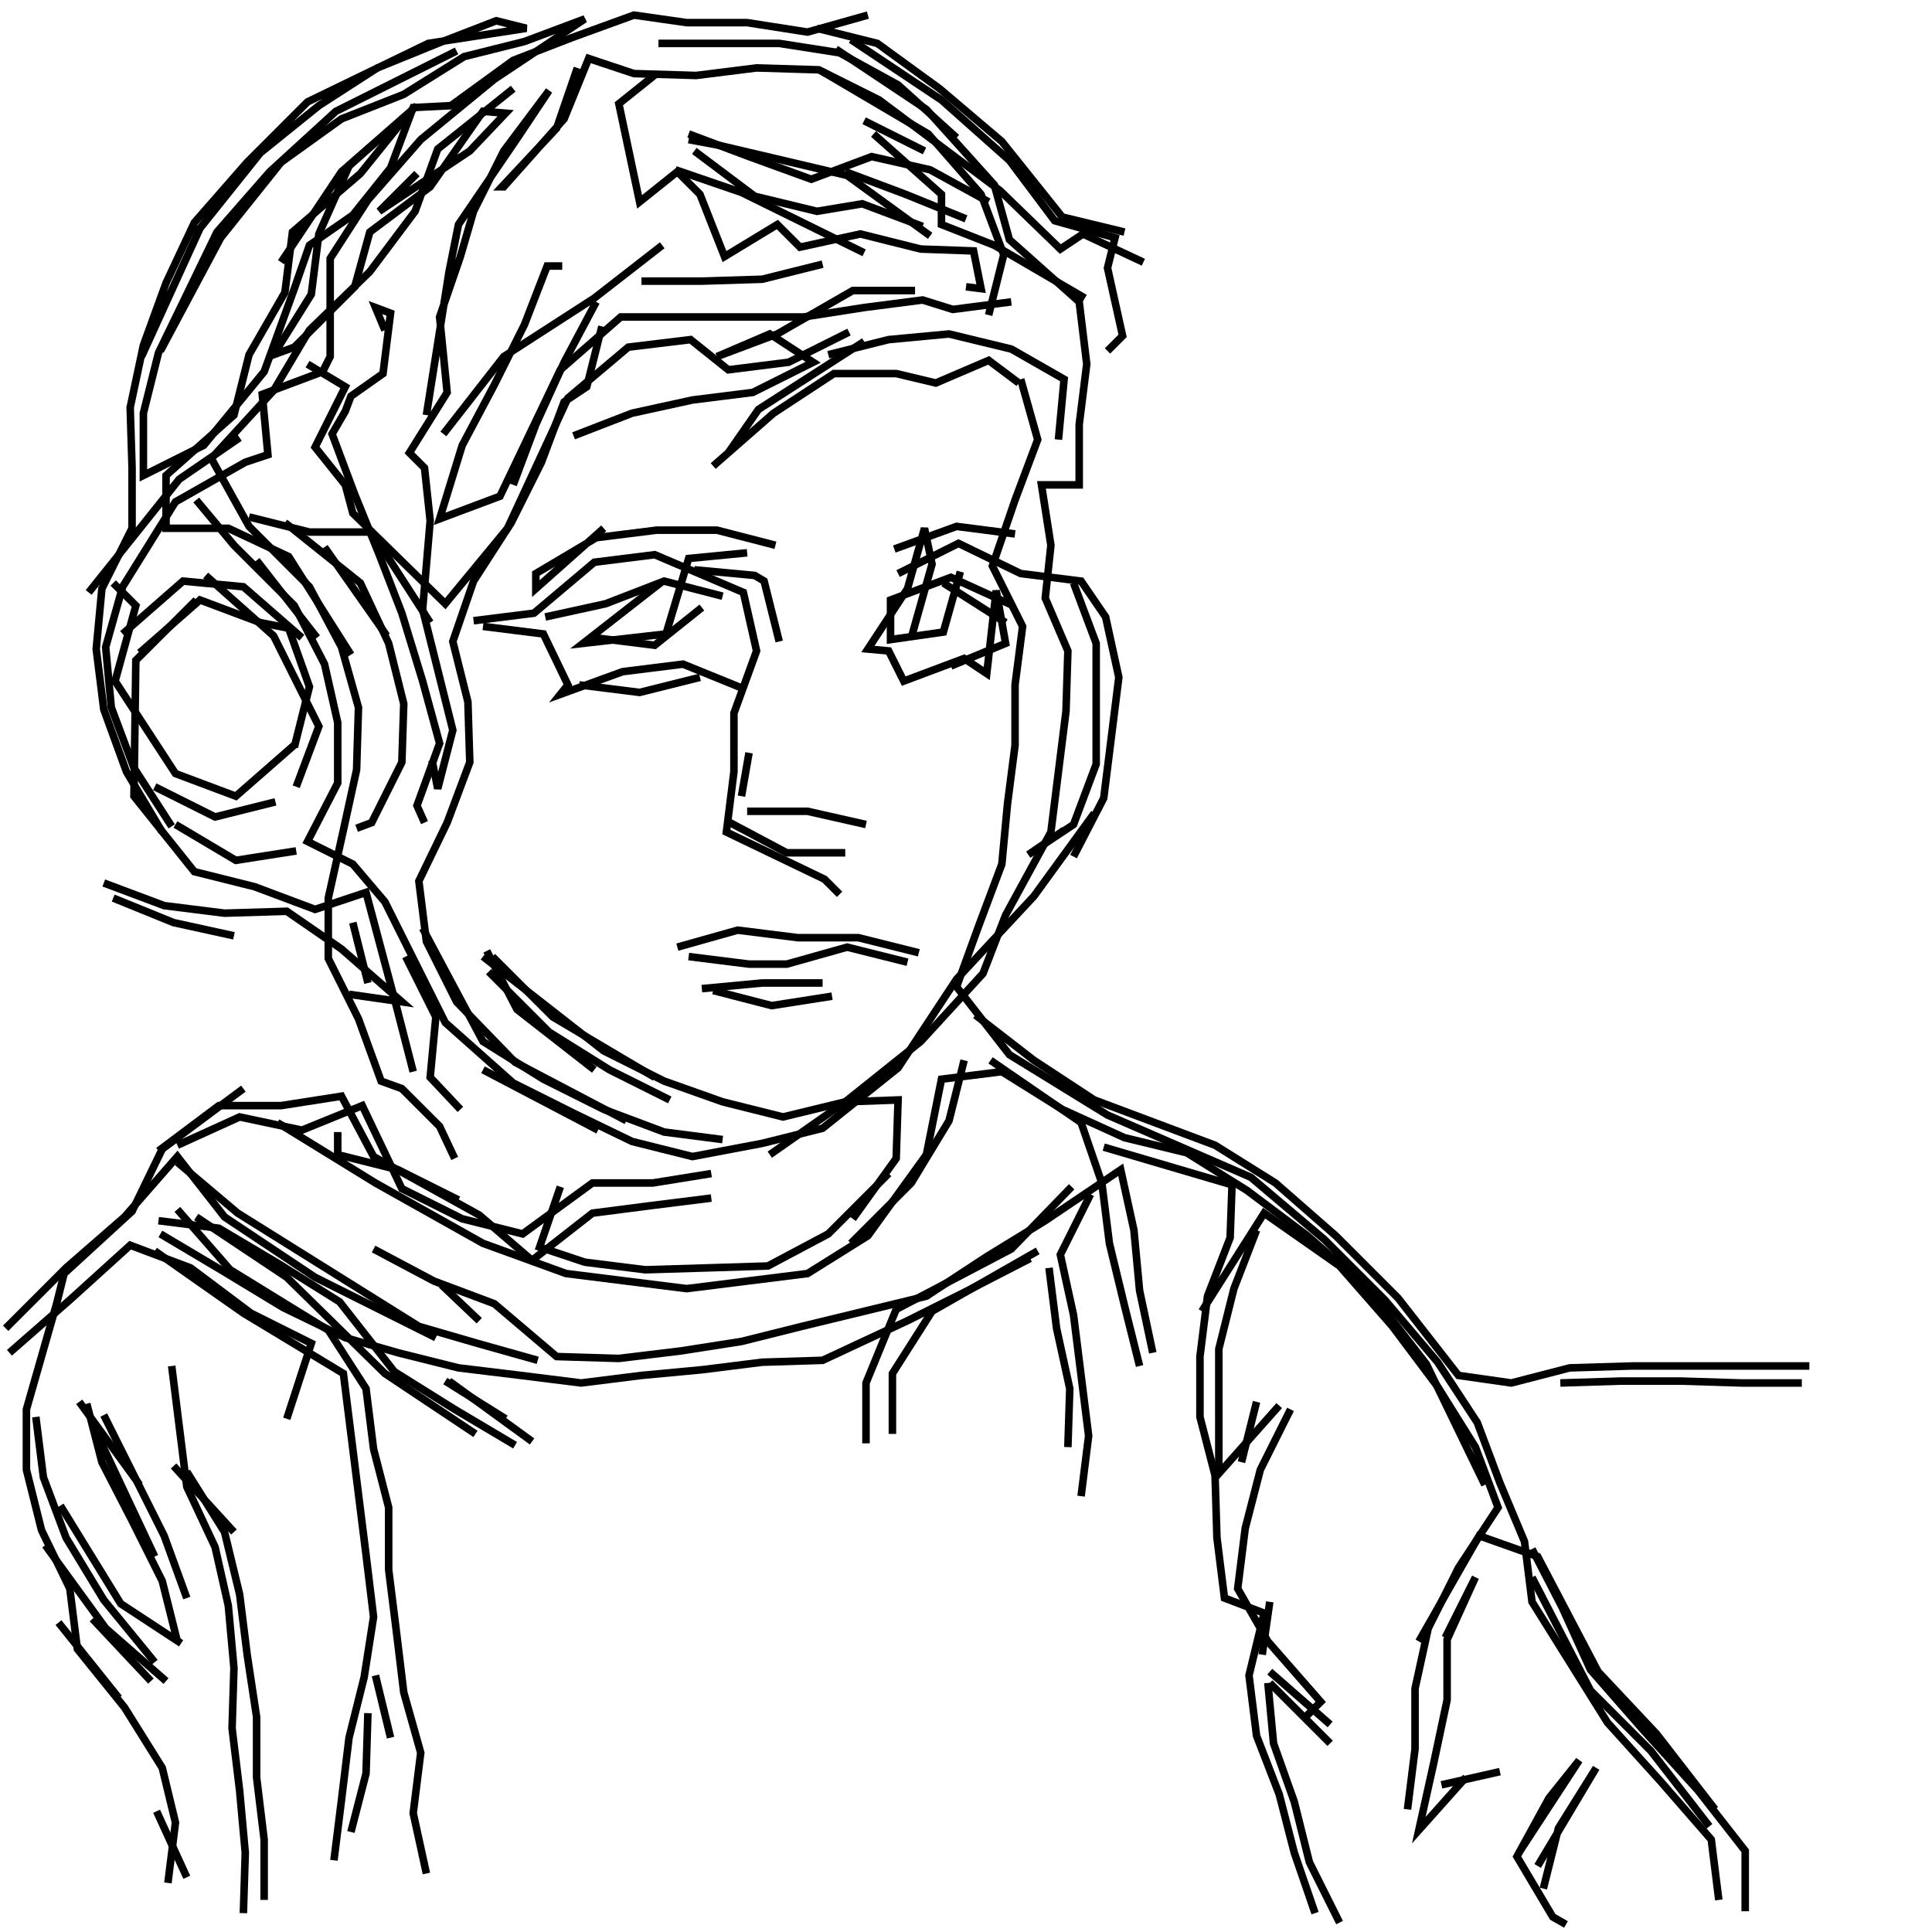 <svg xmlns="http://www.w3.org/2000/svg" width="512mm" height="512mm" viewBox="0 0 512 512" version="1.1"><polyline points="225.5,10.5,249.5,26.5,267.5,42.5,279.5,58.5,295.5,63.0,293.5,71.0,297.5,89.0,293.5,93.0" stroke="black" stroke-width="2" fill="none" />
<polyline points="270.5,100.5,275.0,116.5,269.0,132.5,263.0,150.0,271.0,166.0,269.0,181.5,269.0,197.5,267.0,213.0,265.5,229.0,259.5,245.0,253.5,261.5,267.5,279.5,293.5,295.5,331.5,312.0,351.0,328.5,367.0,344.5,381.0,361.0,391.5,377.0,397.5,393.0,404.0,408.5,406.0,424.5,416.0,440.5,426.0,456.5,440.0,472.0,453.5,487.5,455.5,503.5" stroke="black" stroke-width="2" fill="none" />
<polyline points="409.0,500.5,413.0,484.5,423.0,468.5,407.5,494.5" stroke="black" stroke-width="2" fill="none" />
<polyline points="402.5,491.0,418.5,466.5,410.5,476.5,402.0,492.0,411.5,508.0,415.0,510.0" stroke="black" stroke-width="2" fill="none" />
<polyline points="453.0,484.0,437.5,464.0,421.5,448.0,406.0,418.0" stroke="black" stroke-width="2" fill="none" />
<polyline points="406.0,410.5,414.0,426.0,421.5,442.5,435.5,458.5,450.0,474.5,462.5,490.5,462.5,506.5" stroke="black" stroke-width="2" fill="none" />
<polyline points="388.5,471.0,376.0,485.0,380.0,467.0,383.5,450.5,383.5,434.5,391.0,418.0,383.0,434.0" stroke="black" stroke-width="2" fill="none" />
<polyline points="376.0,435.0,392.0,407.0,407.5,412.5,423.5,443.0,439.0,459.5,454.5,479.5" stroke="black" stroke-width="2" fill="none" />
<polyline points="397.5,469.5,382.0,473.0" stroke="black" stroke-width="2" fill="none" />
<polyline points="352.5,462.0,336.5,446.0" stroke="black" stroke-width="2" fill="none" />
<polyline points="336.0,446.0,337.5,462.0,343.0,477.5,347.0,493.5,355.0,509.5" stroke="black" stroke-width="2" fill="none" />
<polyline points="352.5,457.0,336.5,443.0" stroke="black" stroke-width="2" fill="none" />
<polyline points="334.5,438.5,336.5,424.5" stroke="black" stroke-width="2" fill="none" />
<polyline points="346.0,455.0,350.0,451.0,336.0,435.0,328.0,421.0,330.0,405.0,334.0,389.5,342.0,373.5" stroke="black" stroke-width="2" fill="none" />
<polyline points="333.0,371.5,329.0,387.5" stroke="black" stroke-width="2" fill="none" />
<polyline points="318.5,347.5,335.0,321.5,355.0,335.5,369.0,351.5,381.0,367.5,391.0,383.5,397.0,399.5,386.5,415.5,378.5,431.5,375.0,447.5,375.0,463.5,373.0,479.5" stroke="black" stroke-width="2" fill="none" />
<polyline points="413.5,366.5,429.5,366.0,445.5,366.0,461.5,366.5,477.5,366.5" stroke="black" stroke-width="2" fill="none" />
<polyline points="479.5,362.0,463.5,362.0,448.0,362.0,432.5,362.0,416.0,362.5,400.5,366.5,386.5,364.5,370.5,344.0,354.0,327.5,338.0,313.5,322.0,303.5,306.0,297.5,290.0,291.5,274.0,281.0,258.5,269.0" stroke="black" stroke-width="2" fill="none" />
<polyline points="255.5,281.0,251.5,297.0,241.5,313.5,225.5,329.5" stroke="black" stroke-width="2" fill="none" />
<polyline points="226.0,323.0,237.5,307.0,238.0,291.5,224.0,292.0,207.5,296.0,191.5,292.0,176.0,286.5,160.0,278.5,144.0,266.0,128.0,253.5" stroke="black" stroke-width="2" fill="none" />
<polyline points="129.0,252.0,137.0,267.5,157.5,283.5" stroke="black" stroke-width="2" fill="none" />
<polyline points="177.5,291.5,161.5,283.5,145.5,273.5,129.5,257.5" stroke="black" stroke-width="2" fill="none" />
<polyline points="130.5,253.5,146.5,269.5,173.5,285.5" stroke="black" stroke-width="2" fill="none" />
<polyline points="186.0,262.0,202.0,260.5,218.0,260.5" stroke="black" stroke-width="2" fill="none" />
<polyline points="220.5,264.0,204.5,266.5,189.0,262.5" stroke="black" stroke-width="2" fill="none" />
<polyline points="182.5,253.5,198.5,255.5,208.5,255.5,224.5,251.0,240.5,255.0" stroke="black" stroke-width="2" fill="none" />
<polyline points="224.0,226.0,208.5,226.0,192.5,217.5" stroke="black" stroke-width="2" fill="none" />
<polyline points="198.0,215.0,214.0,215.0,229.5,218.5" stroke="black" stroke-width="2" fill="none" />
<polyline points="196.5,211.0,198.5,199.5" stroke="black" stroke-width="2" fill="none" />
<polyline points="206.5,170.0,202.5,154.0,200.0,152.5,184.0,151.0" stroke="black" stroke-width="2" fill="none" />
<polyline points="175.0,154.5,154.5,170.5,176.5,168.0,182.5,148.0,198.0,146.5" stroke="black" stroke-width="2" fill="none" />
<polyline points="186.0,161.0,173.5,171.0,157.5,169.0" stroke="black" stroke-width="2" fill="none" />
<polyline points="153.5,181.5,169.5,183.5,185.5,179.5" stroke="black" stroke-width="2" fill="none" />
<polyline points="191.5,158.0,176.0,154.0,160.5,160.0,144.5,163.5" stroke="black" stroke-width="2" fill="none" />
<polyline points="128.0,166.0,144.0,168.0,150.5,181.5,148.5,184.0,165.0,178.0,181.0,176.0,197.0,182.5" stroke="black" stroke-width="2" fill="none" />
<polyline points="241.5,169.0,247.0,149.5,245.0,140.0,240.5,156.0,230.0,172.0,235.5,172.5,239.5,180.5,255.5,174.5,261.5,178.5,264.0,156.5,266.5,170.5,252.0,176.5" stroke="black" stroke-width="2" fill="none" />
<polyline points="266.5,165.0,250.0,154.5" stroke="black" stroke-width="2" fill="none" />
<polyline points="254.5,151.5,250.0,167.5,236.0,169.5,236.0,159.0,252.0,153.0,268.5,160.5" stroke="black" stroke-width="2" fill="none" />
<polyline points="284.5,154.5,290.5,170.5,290.5,186.5,290.5,202.5,284.5,218.5,272.5,226.5,282.0,220.0" stroke="black" stroke-width="2" fill="none" />
<polyline points="284.5,227.0,292.5,211.5,294.5,195.5,296.5,179.5,293.0,163.5,286.5,154.0,270.5,152.0,254.0,144.0,238.0,152.0" stroke="black" stroke-width="2" fill="none" />
<polyline points="237.0,145.5,253.5,139.5,269.0,141.5" stroke="black" stroke-width="2" fill="none" />
<polyline points="280.5,116.5,282.0,100.5,268.0,92.5,251.5,88.5,235.5,90.0,219.5,94.0" stroke="black" stroke-width="2" fill="none" />
<polyline points="225.0,88.0,209.0,96.0,193.0,98.0,183.0,90.0,166.5,92.0,150.5,105.5,134.5,140.0,118.0,160.0,93.5,136.0,91.5,128.5,83.5,118.5,91.5,102.5,81.5,96.5" stroke="black" stroke-width="2" fill="none" />
<polyline points="102.0,87.5,99.5,81.5,103.5,83.0,101.5,99.0,93.0,105.0,91.5,109.0,88.0,115.0,94.0,131.0,100.5,147.0,106.5,162.5,112.0,180.5,116.5,197.0,110.5,213.5,112.5,218.0" stroke="black" stroke-width="2" fill="none" />
<polyline points="114.5,201.5,116.0,209.0,120.0,193.5,116.0,177.5,112.0,161.5,114.0,138.0,112.5,124.0,108.5,120.0,118.5,104.0,116.5,84.0,122.0,68.0,125.5,56.0,133.5,40.0,145.5,24.0,137.5,36.0,121.5,59.5,119.0,72.0,113.0,110.0" stroke="black" stroke-width="2" fill="none" />
<polyline points="117.5,115.0,133.5,94.5,157.5,79.0,175.5,65.0" stroke="black" stroke-width="2" fill="none" />
<polyline points="170.0,74.5,186.0,74.5,202.0,74.0,218.0,70.0" stroke="black" stroke-width="2" fill="none" />
<polyline points="229.0,90.5,201.0,108.5,193.0,120.0,189.0,123.5,205.0,109.5,221.0,99.0,237.5,99.0,248.0,101.5,262.0,95.5,270.0,101.5" stroke="black" stroke-width="2" fill="none" />
<polyline points="245.0,40.0,229.0,32.0" stroke="black" stroke-width="2" fill="none" />
<polyline points="231.5,35.5,249.5,51.5,249.5,59.5,263.5,65.0,287.5,79.0" stroke="black" stroke-width="2" fill="none" />
<polyline points="256.0,58.0,240.0,51.5,224.0,45.5" stroke="black" stroke-width="2" fill="none" />
<polyline points="244.5,60.0,228.5,54.0,216.5,56.0,200.0,52.0,184.0,40.0" stroke="black" stroke-width="2" fill="none" />
<polyline points="182.5,37.0,190.5,38.5,224.5,46.5,246.5,62.5" stroke="black" stroke-width="2" fill="none" />
<polyline points="298.0,61.5,281.5,57.5,265.5,37.5,249.0,23.5,232.5,11.5,216.5,7.5" stroke="black" stroke-width="2" fill="none" />
<polyline points="221.5,13.0,245.5,29.0,263.5,49.0,267.5,63.5,286.0,80.0,288.0,96.5,286.0,112.5,286.0,128.5,276.0,128.5,278.5,144.5,277.0,158.5,283.0,172.5,282.5,188.5,280.5,204.5,278.5,220.5,266.5,242.5,260.5,258.0,244.0,276.0,224.0,292.0,204.0,306.0" stroke="black" stroke-width="2" fill="none" />
<polyline points="191.5,302.0,176.0,300.0,160.0,294.0,144.0,286.0,128.0,276.0,112.0,246.0" stroke="black" stroke-width="2" fill="none" />
<polyline points="107.5,253.5,115.5,269.5,114.0,285.5,122.0,294.0" stroke="black" stroke-width="2" fill="none" />
<polyline points="128.0,283.5,158.5,299.5" stroke="black" stroke-width="2" fill="none" />
<polyline points="148.5,314.5,143.0,330.5,155.0,334.5,171.0,336.5,187.5,336.0,203.5,335.5,219.5,327.0,235.5,311.0" stroke="black" stroke-width="2" fill="none" />
<polyline points="262.5,281.0,286.5,297.5,292.0,313.5,294.0,329.5,298.0,346.0,302.0,362.0" stroke="black" stroke-width="2" fill="none" />
<polyline points="305.5,358.5,302.0,342.0,300.5,326.0,297.0,310.0,277.0,323.5,261.5,333.0,245.5,343.5,229.0,347.5,212.5,351.5,196.5,355.5,180.5,358.0,164.0,360.0,147.5,359.5,131.0,345.5,115.0,339.5,99.0,331.0" stroke="black" stroke-width="2" fill="none" />
<polyline points="117.0,340.5,127.0,350.0" stroke="black" stroke-width="2" fill="none" />
<polyline points="115.5,354.5,83.5,338.5,59.5,322.5,47.0,306.5,33.0,322.5,17.5,336.0,1.5,352.0" stroke="black" stroke-width="2" fill="none" />
<polyline points="2.5,358.5,18.5,344.5,34.5,330.0,50.5,336.0,66.5,348.0,82.5,356.0,76.0,376.0" stroke="black" stroke-width="2" fill="none" />
<polyline points="49.5,390.0,59.5,406.0,63.5,422.5,65.5,438.5,68.0,455.0,68.0,471.0,70.0,487.5,70.0,503.5" stroke="black" stroke-width="2" fill="none" />
<polyline points="49.5,497.5,41.5,480.0" stroke="black" stroke-width="2" fill="none" />
<polyline points="31.5,450.0,15.5,430.0" stroke="black" stroke-width="2" fill="none" />
<polyline points="24.5,429.0,40.0,445.5" stroke="black" stroke-width="2" fill="none" />
<polyline points="62.0,406.0,46.0,388.5" stroke="black" stroke-width="2" fill="none" />
<polyline points="37.0,393.5,21.0,371.5" stroke="black" stroke-width="2" fill="none" />
<polyline points="23.0,372.0,27.0,387.5,35.0,403.0,43.0,419.0,47.0,435.0" stroke="black" stroke-width="2" fill="none" />
<polyline points="41.0,412.5,25.0,378.5" stroke="black" stroke-width="2" fill="none" />
<polyline points="27.5,375.0,35.5,391.0,43.5,407.0,49.5,423.5" stroke="black" stroke-width="2" fill="none" />
<polyline points="48.0,435.5,32.0,425.0,16.0,399.0" stroke="black" stroke-width="2" fill="none" />
<polyline points="12.0,409.5,28.0,431.5,44.0,445.5" stroke="black" stroke-width="2" fill="none" />
<polyline points="97.5,454.0,97.0,470.0,93.0,485.5" stroke="black" stroke-width="2" fill="none" />
<polyline points="103.5,460.5,99.5,444.0" stroke="black" stroke-width="2" fill="none" />
<polyline points="134.0,376.0,118.0,366.0" stroke="black" stroke-width="2" fill="none" />
<polyline points="119.0,366.0,141.0,382.0" stroke="black" stroke-width="2" fill="none" />
<polyline points="121.5,318.0,105.5,310.0,89.5,306.0,89.5,300.0" stroke="black" stroke-width="2" fill="none" />
<polyline points="73.5,297.5,99.5,313.5,128.0,329.5,150.0,337.5,166.0,339.5,182.0,341.5,198.0,339.5,214.0,337.5,230.0,327.5,245.5,306.0,249.5,286.0,265.5,284.0,281.5,294.0,298.0,301.5,314.5,305.5,330.5,315.5,346.5,327.5,362.5,341.5,378.0,361.5,393.5,393.5" stroke="black" stroke-width="2" fill="none" />
<polyline points="339.0,372.5,323.0,390.5,323.0,374.0,323.0,357.5,327.0,341.5,333.0,326.0" stroke="black" stroke-width="2" fill="none" />
<polyline points="289.0,316.5,281.0,332.5,284.5,348.5,286.5,364.5,288.5,380.5,286.5,396.5" stroke="black" stroke-width="2" fill="none" />
<polyline points="283.0,383.5,283.5,368.0,280.0,352.0,278.0,336.0" stroke="black" stroke-width="2" fill="none" />
<polyline points="275.0,331.5,247.0,347.5,236.5,364.0,236.5,380.0" stroke="black" stroke-width="2" fill="none" />
<polyline points="273.0,333.5,256.5,342.0,240.5,350.0,218.0,360.5,202.0,361.0,186.0,363.0,170.0,364.5,154.0,366.5,138.0,364.5,121.5,362.5,105.5,358.5,91.5,354.5,75.0,346.5,58.5,336.5,42.5,327.0" stroke="black" stroke-width="2" fill="none" />
<polyline points="42.0,323.5,58.0,325.5,74.0,335.0,90.0,345.0,104.5,363.5,120.5,373.5,136.5,383.0" stroke="black" stroke-width="2" fill="none" />
<polyline points="188.5,311.0,173.0,313.5,157.0,313.5,138.5,327.0,122.5,323.0,106.5,315.0,96.0,293.0,80.0,299.5,63.5,296.0,47.0,303.5" stroke="black" stroke-width="2" fill="none" />
<polyline points="47.0,308.0,63.0,321.5,79.0,331.5,95.0,341.5,111.0,351.5,126.5,356.0,142.5,360.5" stroke="black" stroke-width="2" fill="none" />
<polyline points="188.5,317.5,172.5,319.5,157.0,321.5,141.0,334.0,127.0,322.0,99.0,306.5,90.5,290.5,74.5,293.0,58.0,293.0,42.0,305.0" stroke="black" stroke-width="2" fill="none" />
<polyline points="47.0,320.5,61.0,336.5,87.0,352.5,97.0,368.0,99.0,384.0,103.0,399.5,103.0,416.0,105.0,432.0,107.0,448.5,111.5,464.5,109.5,480.5,113.0,496.5" stroke="black" stroke-width="2" fill="none" />
<polyline points="41.0,440.5,27.5,424.0,17.5,407.5,11.5,391.5,9.5,375.5" stroke="black" stroke-width="2" fill="none" />
<polyline points="45.5,362.0,47.5,378.0,49.5,394.0,57.0,410.0,60.5,425.5,62.0,442.0,61.5,458.0,63.5,474.5,65.0,491.0,64.5,507.0" stroke="black" stroke-width="2" fill="none" />
<polyline points="88.5,493.0,90.5,477.0,92.5,460.5,96.5,444.5,99.0,428.5,97.0,412.0,95.0,396.0,93.0,380.0,91.0,364.0,64.5,348.0,41.0,331.5" stroke="black" stroke-width="2" fill="none" />
<polyline points="52.0,322.5,76.0,338.5,102.0,364.0,126.0,380.0" stroke="black" stroke-width="2" fill="none" />
<polyline points="229.5,382.5,229.5,366.5,237.5,347.0,268.0,331.0,284.0,314.5" stroke="black" stroke-width="2" fill="none" />
<polyline points="292.5,304.0,326.5,314.0,326.0,328.0,320.0,343.5,318.0,359.5,318.0,375.5,322.0,391.0,322.5,407.5,324.5,423.5,335.0,427.5,331.0,444.0,333.0,460.0,339.0,475.5,343.0,491.0,348.5,507.0" stroke="black" stroke-width="2" fill="none" />
<polyline points="243.5,252.5,227.5,248.5,211.5,248.5,195.5,246.5,179.5,251.0" stroke="black" stroke-width="2" fill="none" />
<polyline points="222.5,237.0,218.5,233.0,192.5,220.5,194.5,204.5,194.5,189.0,200.5,172.5,197.0,157.0,173.5,147.0,157.5,149.0,141.5,162.5,125.5,164.5" stroke="black" stroke-width="2" fill="none" />
<polyline points="102.5,168.5,86.0,145.0" stroke="black" stroke-width="2" fill="none" />
<polyline points="75.5,138.5,95.5,154.5,103.0,170.5,107.0,186.5,106.5,202.0,98.5,218.0,94.5,219.5" stroke="black" stroke-width="2" fill="none" />
<polyline points="78.5,225.5,62.5,228.0,46.5,218.5" stroke="black" stroke-width="2" fill="none" />
<polyline points="45.5,219.0,35.5,203.5,29.5,187.5,28.0,171.5,32.5,155.5,46.5,133.0,65.0,122.5,71.0,120.5,69.5,104.5,85.5,98.5,87.5,94.5,87.5,68.5,97.5,53.0,111.5,37.0,131.0,21.0,155.0,5.0,139.0,11.0,123.0,15.0,107.0,25.0,90.5,31.5,74.5,43.0,58.5,63.0,42.5,93.0" stroke="black" stroke-width="2" fill="none" />
<polyline points="37.5,94.5,53.0,60.5,69.0,40.5,84.5,28.0,100.0,18.0,116.0,11.5,131.5,5.5,139.5,7.5,113.5,11.5,81.5,27.0,65.5,43.0,51.5,59.0,44.0,75.0,38.0,91.5,34.5,108.0,35.0,124.0,35.0,140.0,27.0,156.0,25.5,172.0,27.5,188.0,33.5,204.5,43.0,220.5" stroke="black" stroke-width="2" fill="none" />
<polyline points="41.0,208.5,57.0,216.5,73.0,212.5" stroke="black" stroke-width="2" fill="none" />
<polyline points="78.0,198.0,82.0,182.0,76.5,166.5,69.0,165.0,53.0,159.0,37.0,173.0" stroke="black" stroke-width="2" fill="none" />
<polyline points="32.5,168.0,48.5,154.0,64.5,155.5,80.0,169.0" stroke="black" stroke-width="2" fill="none" />
<polyline points="84.0,169.0,68.0,148.5" stroke="black" stroke-width="2" fill="none" />
<polyline points="66.0,137.0,82.0,141.0,98.5,141.0,114.0,165.0" stroke="black" stroke-width="2" fill="none" />
<polyline points="78.5,197.0,62.5,211.0,46.5,205.0,30.5,180.5,36.0,160.5,30.0,154.5" stroke="black" stroke-width="2" fill="none" />
<polyline points="23.5,157.0,47.5,127.0,63.5,116.0" stroke="black" stroke-width="2" fill="none" />
<polyline points="52.0,132.5,62.0,144.5,78.0,160.5,86.0,176.0,89.5,191.5,89.5,207.5,81.5,223.0,93.5,229.0,102.0,239.0,118.0,271.0,136.0,287.0,152.0,295.0,167.5,302.5,183.5,306.5,202.0,303.0,218.0,299.0,238.0,283.0,253.5,259.5,274.0,237.5,290.0,215.5" stroke="black" stroke-width="2" fill="none" />
<polyline points="242.5,77.0,226.0,77.0,206.0,88.5,190.0,94.5,204.0,88.5,215.5,96.0,199.5,104.0,183.5,106.0,167.5,109.5,152.0,115.5" stroke="black" stroke-width="2" fill="none" />
<polyline points="160.0,140.0,142.0,156.0,142.0,152.0,158.0,142.5,174.0,140.5,190.0,140.5,205.5,144.5" stroke="black" stroke-width="2" fill="none" />
<polyline points="159.5,86.5,155.5,102.5,149.5,106.5,143.5,122.5,135.5,138.5,125.5,154.0,120.0,170.0,124.0,186.0,124.5,202.0,118.5,218.0,111.0,233.5,113.0,249.5,121.0,265.5,136.5,281.5,166.0,297.0" stroke="black" stroke-width="2" fill="none" />
<polyline points="92.5,263.5,106.5,265.5,90.5,251.5,76.0,241.5,59.5,242.0,43.5,240.0,27.5,234.0" stroke="black" stroke-width="2" fill="none" />
<polyline points="30.0,238.0,46.0,244.5,62.0,248.0" stroke="black" stroke-width="2" fill="none" />
<polyline points="93.5,244.5,97.5,260.5" stroke="black" stroke-width="2" fill="none" />
<polyline points="64.5,288.5,43.0,304.5,35.0,321.0,17.0,337.5,15.0,345.5,7.0,373.5,7.0,389.5,11.0,405.5,18.5,421.0,20.5,437.0,33.0,452.5,43.0,468.5,46.5,483.0,44.5,499.0" stroke="black" stroke-width="2" fill="none" />
<polyline points="109.5,284.0,105.0,266.5,97.0,236.5,83.5,241.0,67.5,235.0,51.5,231.0,35.5,211.0,36.0,175.0,52.0,159.0" stroke="black" stroke-width="2" fill="none" />
<polyline points="54.5,152.5,72.5,168.5,84.5,192.5,78.5,208.5" stroke="black" stroke-width="2" fill="none" />
<polyline points="74.5,69.5,90.5,45.5,110.5,28.0,92.5,44.0,84.5,62.0,82.5,78.0,72.5,94.0,78.0,92.0,94.0,76.0,98.0,61.5,114.0,49.5,128.0,29.5,134.0,30.0,124.5,40.0,100.5,56.0,110.5,46.0" stroke="black" stroke-width="2" fill="none" />
<polyline points="108.0,30.5,95.5,46.0,77.5,61.5,75.5,77.5,66.0,94.0,62.0,110.0,44.0,126.0,44.0,140.0,60.5,140.0,76.5,147.5,93.0,173.5" stroke="black" stroke-width="2" fill="none" />
<polyline points="136.0,128.5,142.0,112.5,149.5,96.0,158.0,80.0" stroke="black" stroke-width="2" fill="none" />
<polyline points="149.0,70.5,145.0,70.5,139.0,86.0,131.0,102.0,122.5,118.0,116.5,137.5,132.5,131.5,148.5,98.0,164.5,84.0,181.0,84.0,197.0,84.0,213.0,84.0,229.0,81.5,244.5,79.5,252.5,82.0,268.0,80.0" stroke="black" stroke-width="2" fill="none" />
<polyline points="262.0,53.5,246.5,45.0,231.0,41.5,215.0,47.5,198.5,41.5,182.5,35.5" stroke="black" stroke-width="2" fill="none" />
<polyline points="179.0,45.0,196.5,51.0,229.0,67.0" stroke="black" stroke-width="2" fill="none" />
<polyline points="253.5,36.5,238.0,22.5,222.5,14.0,206.5,11.5,190.5,11.5,174.5,11.5" stroke="black" stroke-width="2" fill="none" />
<polyline points="174.0,19.5,164.0,27.5,169.5,53.5,179.5,45.5,185.5,51.5,192.0,68.0,206.0,59.5,212.0,65.5,228.0,62.0,244.0,66.0,258.0,66.5,260.0,76.5,256.0,76.0" stroke="black" stroke-width="2" fill="none" />
<polyline points="262.0,83.5,266.0,67.5,260.0,51.5,246.0,35.5,218.0,19.0" stroke="black" stroke-width="2" fill="none" />
<polyline points="153.0,18.0,147.5,34.0,133.0,49.5,133.5,49.5,149.5,31.5,156.0,15.5,168.0,19.5,184.5,20.0,200.5,18.0,217.0,18.5,233.0,26.5,249.0,38.5,265.0,50.5,281.0,66.0,287.0,62.0,303.0,69.5" stroke="black" stroke-width="2" fill="none" />
<polyline points="136.0,23.5,116.0,39.5,110.0,56.0,98.0,72.0,82.0,87.5,72.5,103.5,56.0,121.5,66.0,139.5,82.0,155.5,90.5,171.5,95.0,187.5,94.5,204.0,91.0,220.0,87.0,238.0,87.0,254.0,95.0,270.0,101.0,286.5,106.5,288.5,116.5,298.5,120.5,307.0" stroke="black" stroke-width="2" fill="none" />
<polyline points="121.0,13.5,89.0,29.5,71.5,45.5,57.5,61.5,50.0,77.0,42.0,93.5,38.0,109.5,38.0,126.0,54.0,118.0,70.0,98.5,78.0,76.5,82.0,65.0,93.5,57.0,103.5,44.5,109.5,28.5,119.5,28.0,136.0,16.0,151.5,10.0,168.0,4.0,182.0,6.0,198.0,6.0,214.0,8.5,230.0,4.0" stroke="black" stroke-width="2" fill="none" />
</svg>